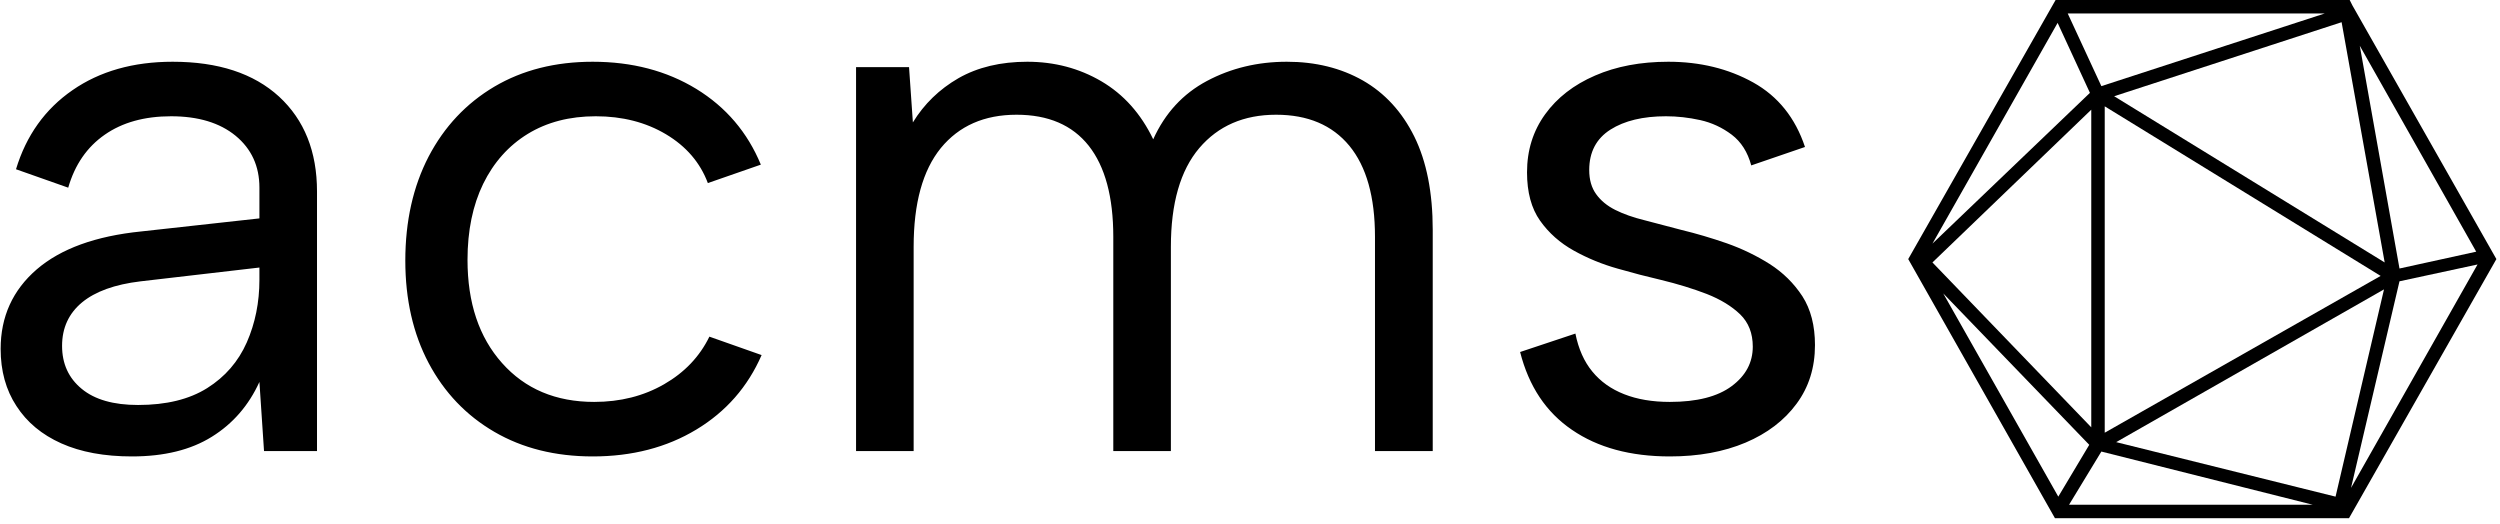 <svg xmlns="http://www.w3.org/2000/svg" version="1.1" xmlns:xlink="http://www.w3.org/1999/xlink" xmlns:svgjs="http://svgjs.dev/svgjs" width="2000" height="419" viewBox="0 0 2000 419"><g transform="matrix(1,0,0,1,-1.212,-2.227)"><svg viewBox="0 0 396 83" data-background-color="#ffffff" preserveAspectRatio="xMidYMid meet" height="419" width="2000" xmlns="http://www.w3.org/2000/svg" xmlns:xlink="http://www.w3.org/1999/xlink"><g id="tight-bounds" transform="matrix(1,0,0,1,0.24,0.441)"><svg viewBox="0 0 395.52 82.118" height="82.118" width="395.52"><g><svg viewBox="0 0 544.04 112.953" height="82.118" width="395.52"><g transform="matrix(1,0,0,1,0,13.46)"><svg viewBox="0 0 395.52 86.034" height="86.034" width="395.52"><g id="textblocktransform"><svg viewBox="0 0 395.52 86.034" height="86.034" width="395.52" id="textblock"><g><svg viewBox="0 0 395.52 86.034" height="86.034" width="395.52"><g transform="matrix(1,0,0,1,0,0)"><svg width="395.52" viewBox="2.35 -25.35 118.14 25.7" height="86.034" data-palette-color="#111111"><path d="M22.95 0L19.5 0 19.2-4.5Q18.15-2.2 16.1-0.93 14.05 0.35 10.9 0.35L10.9 0.35Q8.2 0.35 6.3-0.5 4.4-1.35 3.38-2.93 2.35-4.5 2.35-6.65L2.35-6.65Q2.35-9.8 4.7-11.83 7.05-13.85 11.5-14.3L11.5-14.3 19.2-15.15 19.2-17.15Q19.2-19.25 17.65-20.53 16.1-21.8 13.45-21.8L13.45-21.8Q10.85-21.8 9.13-20.6 7.4-19.4 6.75-17.15L6.75-17.15 3.35-18.35Q4.35-21.65 7.03-23.5 9.7-25.35 13.55-25.35L13.55-25.35Q18-25.35 20.48-23.08 22.95-20.8 22.95-16.9L22.95-16.9 22.95 0ZM19.2-11.15L19.2-11.95 11.45-11.05Q8.95-10.75 7.65-9.68 6.35-8.6 6.35-6.85L6.35-6.85Q6.35-5.1 7.63-4.05 8.9-3 11.3-3L11.3-3Q14.05-3 15.8-4.1 17.55-5.2 18.38-7.08 19.2-8.95 19.2-11.15L19.2-11.15ZM40.9 0.35L40.9 0.35Q37.25 0.35 34.5-1.25 31.75-2.85 30.22-5.73 28.7-8.6 28.7-12.4L28.7-12.4Q28.7-16.25 30.22-19.18 31.75-22.1 34.5-23.73 37.25-25.35 40.9-25.35L40.9-25.35Q44.75-25.35 47.65-23.58 50.55-21.8 51.85-18.65L51.85-18.65 48.4-17.45Q47.65-19.45 45.67-20.63 43.7-21.8 41.1-21.8L41.1-21.8Q38.55-21.8 36.67-20.65 34.8-19.5 33.77-17.4 32.75-15.3 32.75-12.45L32.75-12.45Q32.75-8.25 35-5.73 37.25-3.2 41-3.2L41-3.2Q43.55-3.2 45.55-4.35 47.55-5.5 48.5-7.45L48.5-7.45 51.9-6.25Q50.55-3.15 47.65-1.4 44.75 0.35 40.9 0.35ZM58.05 0L58.05-25 61.5-25 61.75-21.4Q62.85-23.2 64.72-24.28 66.6-25.35 69.2-25.35L69.2-25.35Q71.85-25.35 74.02-24.08 76.2-22.8 77.4-20.3L77.4-20.3Q78.55-22.85 80.9-24.1 83.25-25.35 86.1-25.35L86.1-25.35Q88.9-25.35 91.05-24.13 93.2-22.9 94.4-20.48 95.6-18.05 95.6-14.4L95.6-14.4 95.6 0 91.84 0 91.84-13.95Q91.84-17.85 90.17-19.88 88.5-21.9 85.4-21.9L85.4-21.9Q82.25-21.9 80.4-19.73 78.55-17.55 78.55-13.3L78.55-13.3 78.55 0 74.8 0 74.8-13.95Q74.8-17.85 73.2-19.88 71.6-21.9 68.5-21.9L68.5-21.9Q65.35-21.9 63.57-19.73 61.8-17.55 61.8-13.3L61.8-13.3 61.8 0 58.05 0ZM101.29-6.45L104.89-7.65Q105.19-6.15 105.99-5.18 106.79-4.2 108.07-3.7 109.34-3.2 111.04-3.2L111.04-3.2Q113.69-3.2 115.07-4.23 116.44-5.25 116.44-6.8L116.44-6.8Q116.44-8.1 115.62-8.9 114.79-9.7 113.44-10.23 112.09-10.75 110.44-11.15L110.44-11.15Q109.14-11.45 107.64-11.88 106.14-12.3 104.79-13.05 103.44-13.8 102.59-15 101.74-16.2 101.74-18.15L101.74-18.15Q101.74-20.3 102.92-21.93 104.09-23.55 106.17-24.45 108.24-25.35 110.94-25.35L110.94-25.35Q114.04-25.35 116.47-24 118.89-22.65 119.84-19.8L119.84-19.8 116.34-18.6Q115.99-19.9 115.07-20.6 114.14-21.3 113.02-21.55 111.89-21.8 110.79-21.8L110.79-21.8Q108.54-21.8 107.17-20.93 105.79-20.05 105.79-18.3L105.79-18.3Q105.79-17.35 106.24-16.73 106.69-16.1 107.49-15.7 108.29-15.3 109.39-15.03 110.49-14.75 111.79-14.4L111.79-14.4Q113.24-14.05 114.74-13.53 116.24-13 117.54-12.18 118.84-11.35 119.67-10.08 120.49-8.8 120.49-6.9L120.49-6.9Q120.49-4.7 119.29-3.08 118.09-1.45 115.97-0.55 113.84 0.35 111.04 0.35L111.04 0.35Q107.19 0.35 104.67-1.38 102.14-3.1 101.29-6.45L101.29-6.45Z" opacity="1" transform="matrix(1,0,0,1,0,0)" fill="#000000" class="wordmark-text-0" data-fill-palette-color="primary" id="text-0"></path></svg></g></svg></g></svg></g></svg></g><g transform="matrix(1,0,0,1,415.83,0)"><svg viewBox="0 0 128.209 112.953" height="112.953" width="128.209"><g><svg xmlns="http://www.w3.org/2000/svg" xmlns:xlink="http://www.w3.org/1999/xlink" version="1.1" x="0" y="0" viewBox="6.3 11.5 87.4 77" style="enable-background:new 0 0 100 100;" xml:space="preserve" height="112.953" width="128.209" class="icon-icon-0" data-fill-palette-color="accent" id="icon-0"><path d="M72.3 12.3L71.9 11.5H28.2L6.3 50 28.1 88.5H71.8L93.7 50zM33.3 25.3L9.9 47.7 28.5 14.9zM70.7 14.8L77.1 50.5 36.9 25.8zM35.5 27.3L76.5 52.5 35.5 75.8zM77 54.5L69.8 85.3 37.2 77.2zM33.5 75L9.9 50.5 33.5 27.8zM33.2 77.6L28.6 85.3 11.5 55.1zM35 78.6L66.4 86.5H30.2zM79.3 53.3L90.9 50.8 72.1 84zM90.7 48.9L79.3 51.4 73.4 18.3zM35 24.3L30 13.5H68.2z" fill="#000000" data-fill-palette-color="accent"></path></svg></g></svg></g></svg></g><defs></defs></svg><rect width="395.52" height="82.118" fill="none" stroke="none" visibility="hidden"></rect></g></svg></g></svg>